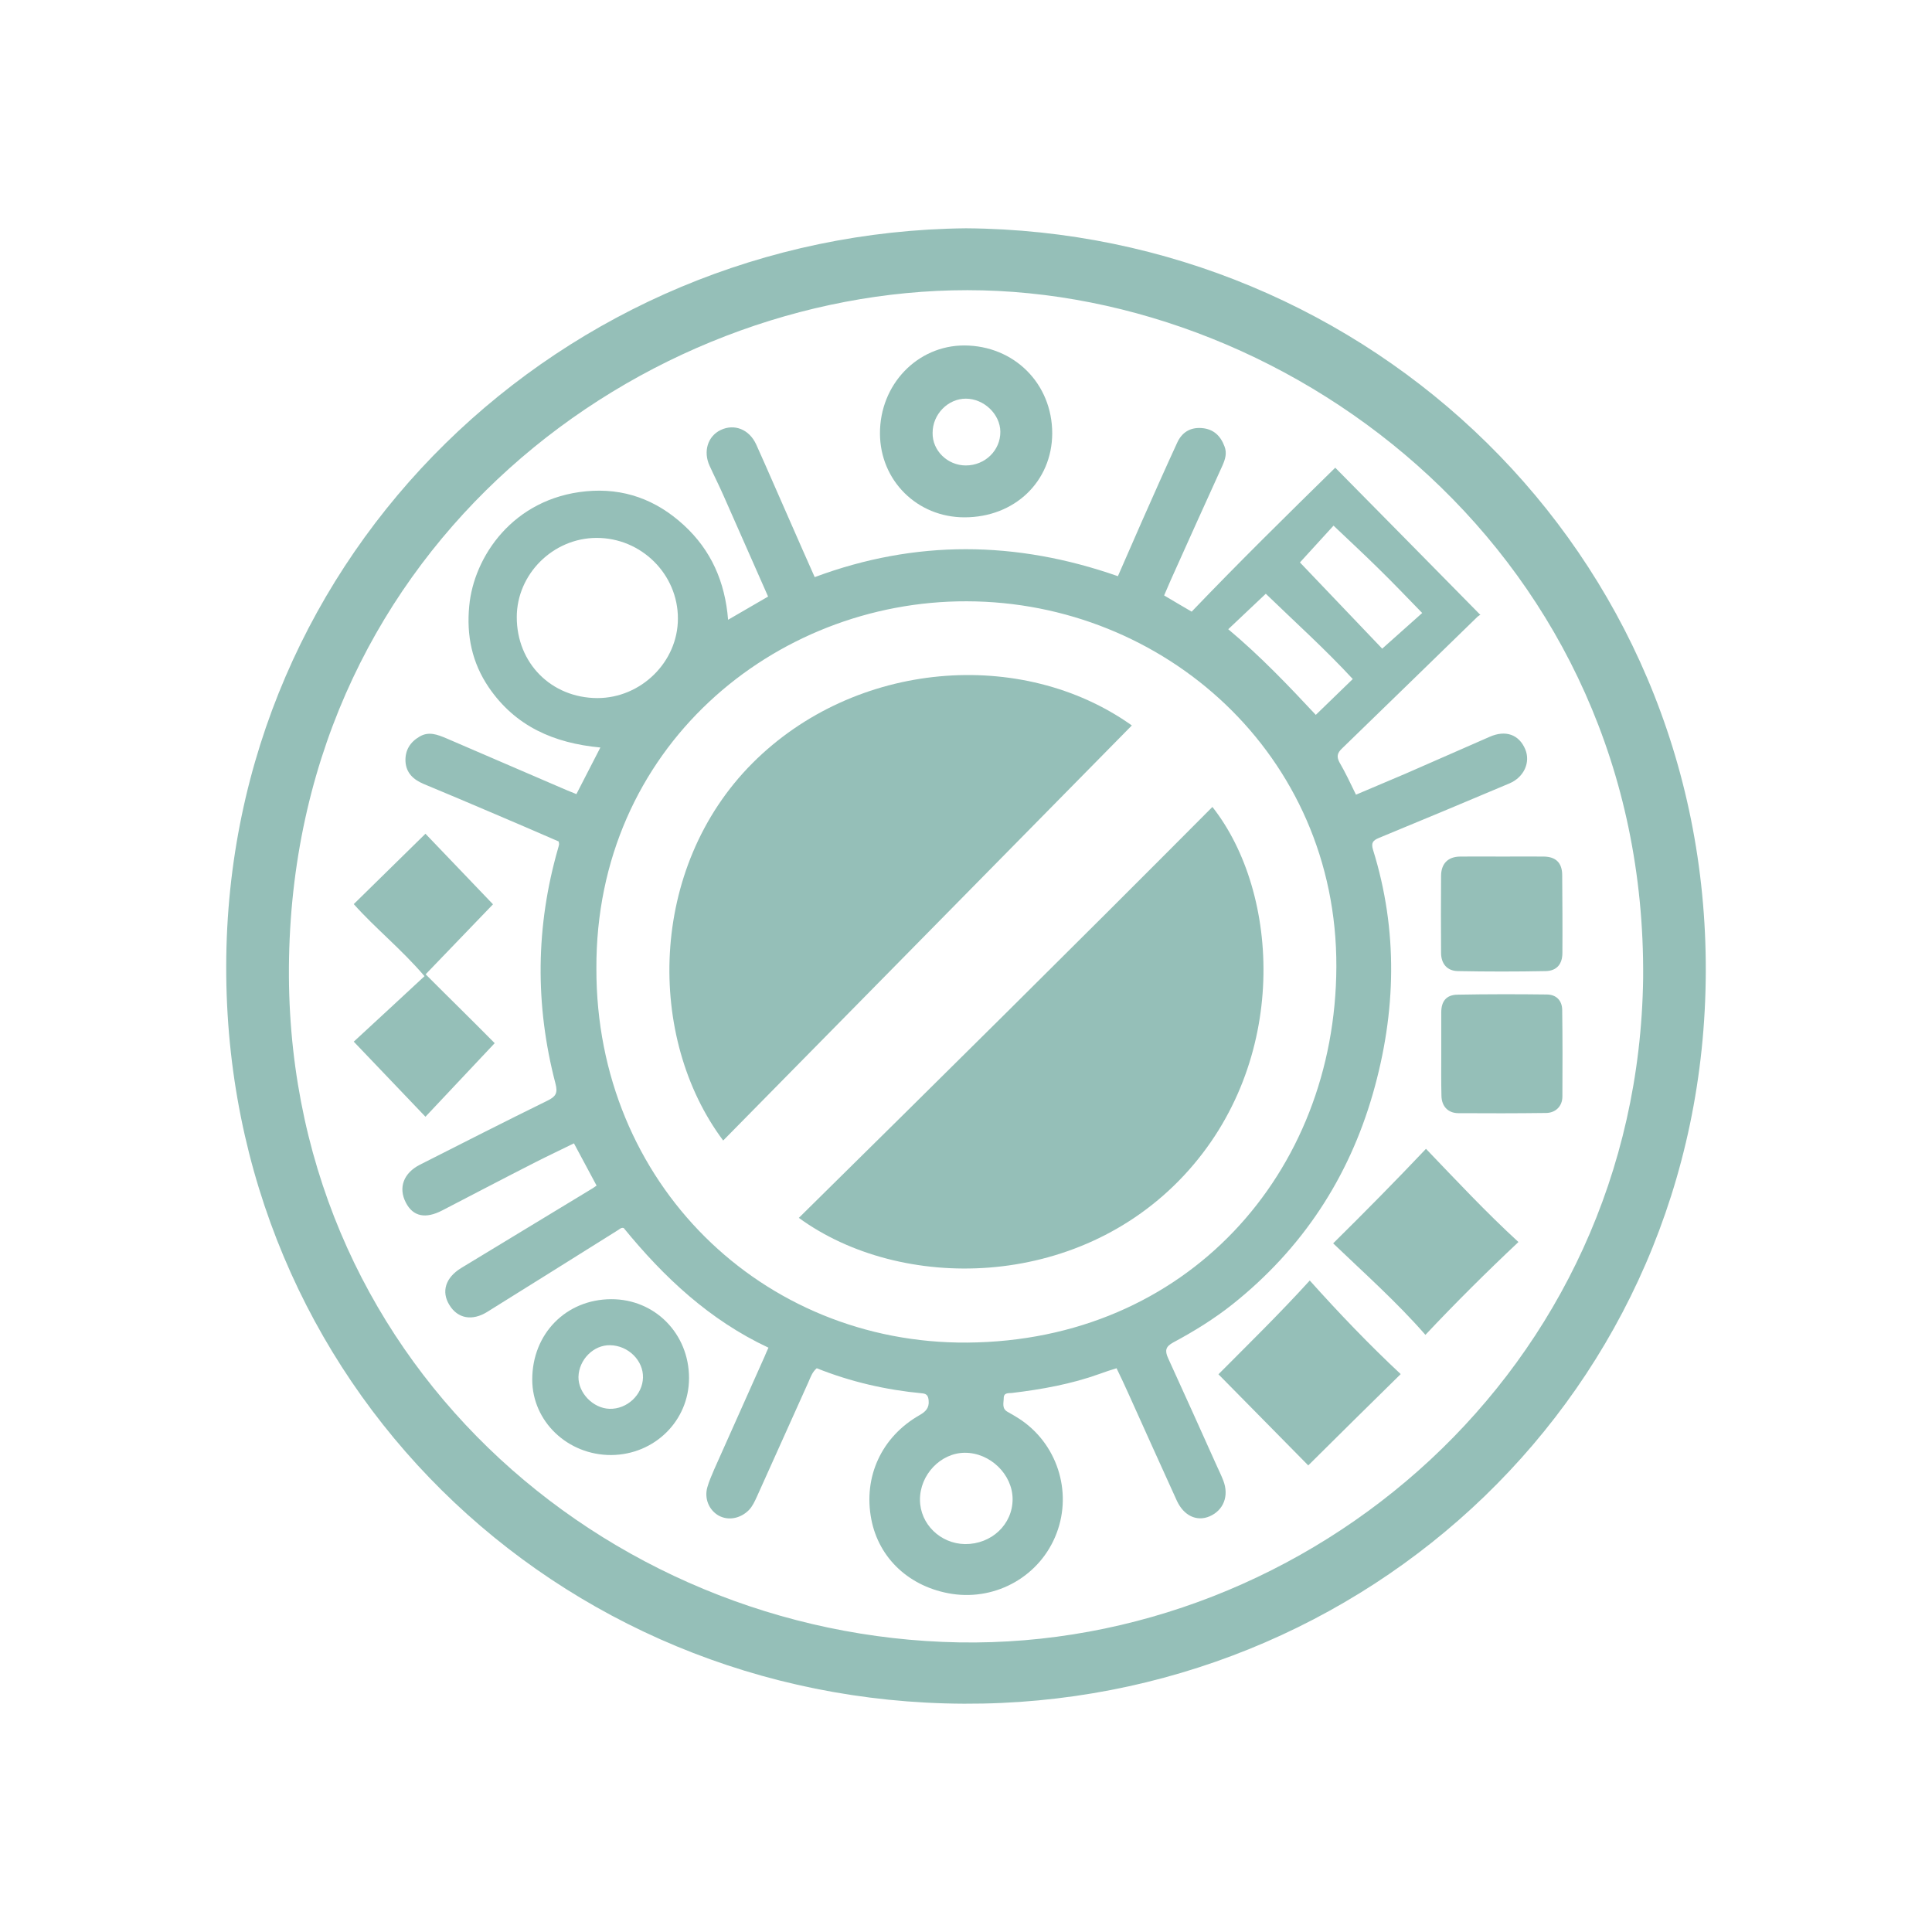 <?xml version="1.0" encoding="utf-8"?>
<!-- Generator: Adobe Illustrator 28.3.0, SVG Export Plug-In . SVG Version: 6.00 Build 0)  -->
<svg version="1.1" id="Layer_1" xmlns="http://www.w3.org/2000/svg" xmlns:xlink="http://www.w3.org/1999/xlink" x="0px" y="0px"
	 viewBox="0 0 1024 1024" style="enable-background:new 0 0 1024 1024;" xml:space="preserve">
<style type="text/css">
	.st0{fill:#95BFB8;}
</style>
<g>
	<path class="st0" d="M512,121c213.1,1.5,392.9,170.9,392.1,394.1C903.4,738.1,723.3,903.9,511,903
		c-216.4-0.9-391.6-170.5-391.1-391C120.3,292.4,298.8,123.2,512,121z M870.9,518.4c1.8-222.9-184.3-364.6-358.2-364.6
		c-172,0-355.3,133.7-359.5,354c-4.1,211.6,166.9,359.4,355.2,362.7C693.9,873.7,868.1,726.4,870.9,518.4z"/>
	<path class="st0" d="M718.7,421.2c9-3.8,17.7-7.5,26.4-11.2c14.9-6.5,29.7-13,44.5-19.5c8.4-3.7,15.5-1.2,18.8,6.6
		c2.9,6.9-0.6,14.8-8.3,18.1c-23,9.7-46.1,19.4-69.2,28.9c-3.1,1.3-4.3,2.5-3.2,6.2c13.4,43,12.3,86.2,0,129.2
		c-12.9,45-37.6,82.4-74.3,111.7c-9.8,7.8-20.5,14.4-31.5,20.3c-4.1,2.2-4.6,4.3-2.8,8.3c8.7,19,17.3,38.2,25.9,57.3
		c1.2,2.6,2.4,5.1,3.4,7.7c3.1,8.1,0.1,15.7-7.3,18.9c-6.8,2.9-13.7-0.3-17.4-8.4c-8.7-19.1-17.3-38.2-25.9-57.3
		c-1.9-4.2-3.8-8.3-6-12.8c-3.2,1-6.1,1.9-9,3c-15,5.4-30.6,8.2-46.4,10.1c-1.8,0.2-4.3-0.3-4.4,2.6c0,2.7-1.2,5.7,2.2,7.5
		c2,1.1,4,2.3,5.9,3.5c20.1,13,28.4,38.5,19.9,60.8c-8.5,22.4-31.6,35.7-55.4,32.1c-22.4-3.5-38.8-18.7-42.8-39.6
		c-4.3-22.4,5.4-43.6,25.5-55.1c3.2-1.8,5.3-3.8,4.9-7.8c-0.2-2.3-0.9-3.6-3.4-3.8c-19.2-1.8-37.9-6.1-55.9-13.3
		c-2.4,2-3.3,4.8-4.4,7.3c-9.1,20.2-18.2,40.5-27.3,60.7c-1.2,2.6-2.3,5.1-4.3,7.2c-4.5,4.5-10.9,5.7-16,2.9c-5.1-2.9-7.7-9-6-15
		c0.9-3.2,2.3-6.3,3.6-9.4c8.9-19.9,17.8-39.9,26.7-59.8c0.6-1.4,1.2-2.9,2.1-4.8c-31.2-14.6-55.4-37.3-76.7-63.4
		c-1.3-0.4-2.1,0.5-2.9,1c-23.1,14.5-46.3,29-69.4,43.4c-8,5-15.7,3.6-20.1-3.6c-4.4-7.1-2.1-14.5,6.2-19.6
		c23-14,46.1-27.9,69.1-41.9c0.7-0.4,1.4-0.9,2.7-1.8c-3.9-7.3-7.8-14.6-12-22.4c-6.9,3.4-13.7,6.6-20.4,10
		c-16.5,8.4-32.9,17-49.3,25.5c-9,4.7-15.6,3.3-19.4-4.1c-4.1-7.9-1.2-15.7,7.5-20.1c22.5-11.4,44.9-22.8,67.5-33.9
		c4.3-2.1,5.7-3.9,4.3-9.1c-10.9-41.7-10.5-83.3,1.4-124.7c0.2-0.7,0.4-1.4,0.5-2c0.1-0.3-0.1-0.7-0.2-1.6
		c-11.5-5-23.3-10.1-35.1-15.1c-12.1-5.2-24.3-10.3-36.5-15.4c-5.4-2.3-9.3-5.8-9.6-12.1c-0.2-5.8,2.5-10.1,7.5-13
		c4.9-2.9,9.5-1,14.1,0.9c21.2,9.1,42.4,18.3,63.6,27.4c1.6,0.7,3.3,1.3,5.4,2.2c4.2-8.1,8.3-16.1,12.7-24.7
		c-24.6-2.3-45-11.2-59.1-31.8c-9-13.2-11.9-27.7-10.4-43.2c2.4-26.1,23.2-57.1,61.9-60.8c19.9-1.9,37.1,4.4,51.8,17.9
		c14.6,13.4,21.9,30.2,23.5,50.2c7.4-4.3,14.2-8.2,21.2-12.3c-7.9-17.9-15.6-35.4-23.4-53c-2.4-5.5-5.1-10.8-7.6-16.3
		c-3.5-7.6-1-15.7,5.9-19c7.2-3.4,15.1-0.4,18.8,7.7c6.1,13.5,11.9,27.1,17.9,40.6c4.3,9.8,8.6,19.6,13.1,29.7
		c53.4-19.9,106.7-19.4,160.7-0.5c4.2-9.6,8.4-19.2,12.6-28.8c6.2-14,12.4-28,18.8-41.9c2.5-5.5,6.9-8.3,13.1-7.8
		c6.2,0.5,9.9,4.1,12,9.7c1.4,3.6,0.4,6.8-1.1,10.2c-9.2,20.2-18.3,40.4-27.4,60.7c-1.1,2.5-2.2,5.1-3.5,8.1c5.1,3,9.9,5.9,14.6,8.6
		c24.9-26,50.2-50.9,76.1-76.3c25.7,26,51,51.7,77,78.1c-0.1-0.2-0.9,0.3-1.5,0.8c-24,23.3-47.9,46.7-72,70
		c-2.5,2.4-2.8,4.3-1.3,7.2C713,409.3,715.7,415,718.7,421.2z M316.1,513.4c-0.2,113.8,87.9,199,196.6,198.2
		c116.2-0.9,195.2-89.8,195.6-199.2c0.4-112.5-91.5-193.5-195.9-193.7C410.3,318.4,315.6,396.4,316.1,513.4z M316.1,285.1
		c-23,0.1-42.2,19.2-42.2,42c0,24.4,18.3,42.8,42.7,42.9c23.2,0,42.7-19.2,42.7-42.1C359.4,304.4,339.9,285,316.1,285.1z M689,298.1
		c14.5,15.2,29.8,31.2,43.6,45.7c7.5-6.7,14.5-12.9,21.2-18.9c-7.9-8.1-15.4-16-23.2-23.6c-7.7-7.6-15.7-15-23.8-22.7
		C700.5,285.5,694.5,292.1,689,298.1z M536.7,794.6c0-13.1-11.9-24.7-25.4-24.6c-12.8,0.1-23.8,11.7-23.7,25
		c0.1,12.8,10.8,23.2,23.9,23.4C525.5,818.5,536.7,808,536.7,794.6z M651,333.5c17.3,14.5,32.1,30.1,46.4,45.4
		c6.9-6.7,13.1-12.7,19.6-19c-14.6-15.8-30.7-30.3-46.1-45.2C664.2,321,657.9,327,651,333.5z"/>
	<path class="st0" d="M225.6,516.4c6.5,6.5,12.7,12.7,19,18.9c6.1,6.1,12.2,12.1,17.6,17.6c-12.3,13.1-24.3,25.8-36.7,39
		c-12.8-13.4-24.9-26.1-38-39.8c11.8-10.9,24.5-22.6,37.5-34.7c-12.3-14.4-26-25.3-37.5-38.2c12.7-12.5,25.3-24.8,38-37.3
		c11.7,12.2,23.8,24.9,35.8,37.4C250.2,490.8,238.1,503.4,225.6,516.4z"/>
	<path class="st0" d="M511.2,274.2c-25.1,0-44.7-19.5-44.8-44.4c-0.1-26,19.8-46.7,44.7-46.7c26.5,0.1,46.6,20.3,46.6,46.6
		C557.6,255.2,537.8,274.2,511.2,274.2z M511.9,246.7c10.2,0,18.4-8,18.3-17.9c-0.1-9.3-8.7-17.5-18.3-17.5
		c-9.5,0-17.6,8.3-17.6,18.1C494.1,238.8,502.2,246.7,511.9,246.7z"/>
	<path class="st0" d="M645.8,728.4c15.8-15.9,32.3-32,48.4-49.7c15.6,17.4,31.6,34.1,48.2,49.6c-16.6,16.3-32.8,32.3-49,48.4
		C678.2,761.2,662.1,745,645.8,728.4z"/>
	<path class="st0" d="M755.5,707.5c-15.3-17.5-32.2-32.5-48.9-48.5c16.7-16.5,33-33,49.2-50.1c16.2,16.9,31.8,33.6,49,49.4
		C787.8,674.3,771.5,690.5,755.5,707.5z"/>
	<path class="st0" d="M323.9,688.6c23.2-0.1,41.3,18.3,41.3,41.8c0,22.6-18.2,40.6-41.2,40.8c-23.1,0.1-41.9-17.8-41.9-40
		C282.1,706.9,300,688.7,323.9,688.6z M306.6,729.8c-0.1,8.5,7.7,16.6,16.4,16.9c9.3,0.3,17.6-7.4,17.8-16.6
		c0.2-9-7.8-16.9-17.3-17.1C314.7,712.7,306.8,720.6,306.6,729.8z"/>
	<path class="st0" d="M763.9,558.2c0-7.2,0-14.4,0-21.7c0-5.8,2.7-9.2,8.5-9.3c15.9-0.3,31.7-0.3,47.6-0.1c4.9,0.1,7.9,3.2,8,8.1
		c0.2,15.3,0.2,30.7,0.1,46c0,5.1-3.6,8.7-8.8,8.7c-15.5,0.2-31,0.2-46.5,0.1c-5.4-0.1-8.7-3.7-8.8-9.2
		C763.8,573.3,763.9,565.8,763.9,558.2C763.9,558.2,763.9,558.2,763.9,558.2z"/>
	<path class="st0" d="M796.6,454c7.2,0,14.4-0.1,21.7,0c6.4,0.1,9.7,3.4,9.7,9.9c0.1,13.7,0.2,27.5,0.1,41.2c0,5.9-3,9.5-8.9,9.6
		c-15.5,0.3-31,0.3-46.5,0c-5.7-0.1-8.9-3.9-8.9-9.7c-0.1-13.6-0.1-27.1,0-40.7c0-6.5,3.6-10.2,10-10.3
		C781.5,453.9,789.1,454,796.6,454z"/>
	<path class="st0" d="M599.9,384.5c-72.2,73.3-144.3,146.6-216.6,220c-40.6-54.2-39.9-144.4,15.5-200
		C453.2,350,541.6,343,599.9,384.5z"/>
	<path class="st0" d="M642.6,427.7c35.9,45.5,41,135-14.9,195.1c-57,61.3-150.5,61.9-204.3,22.7C496.8,573.1,570,500.7,642.6,427.7z
		"/>
</g>
</svg>
